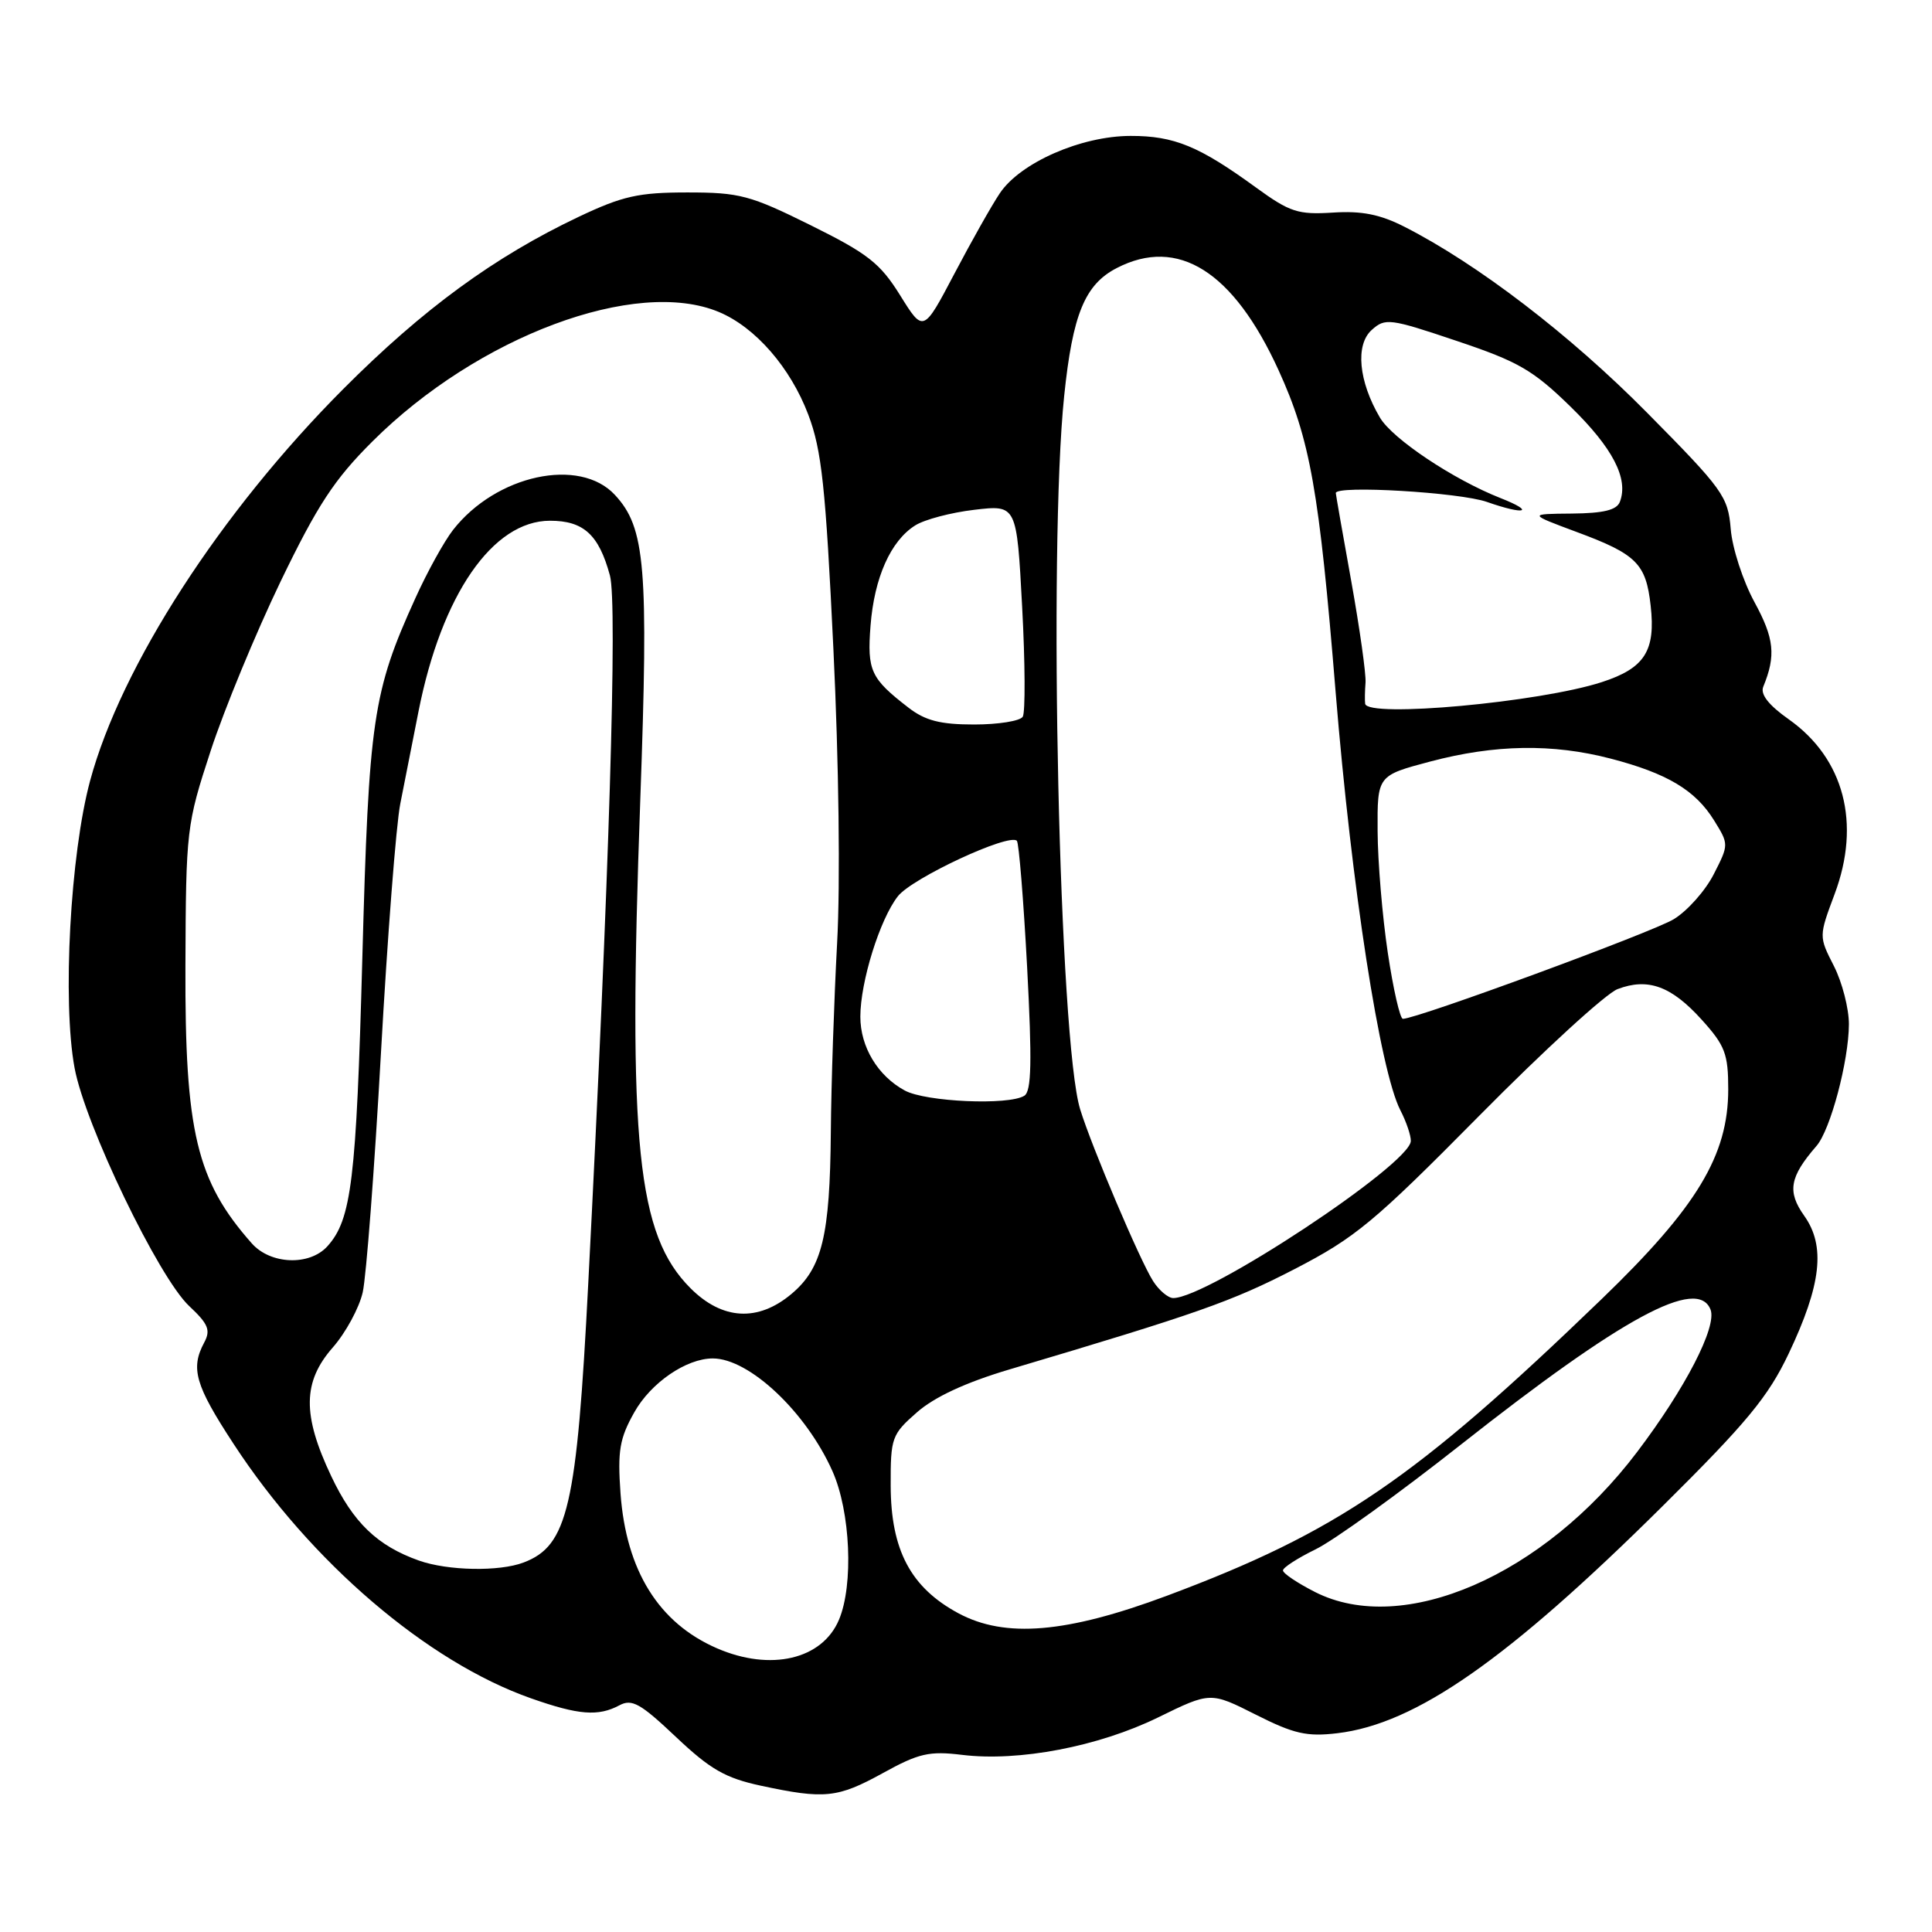 <?xml version="1.0" encoding="UTF-8" standalone="no"?>
<!DOCTYPE svg PUBLIC "-//W3C//DTD SVG 1.1//EN" "http://www.w3.org/Graphics/SVG/1.1/DTD/svg11.dtd" >
<svg xmlns="http://www.w3.org/2000/svg" xmlns:xlink="http://www.w3.org/1999/xlink" version="1.1" viewBox="0 0 256 256">
 <g >
 <path fill="currentColor"
d=" M 116.99 234.94 C 121.75 232.31 123.13 232.00 127.49 232.53 C 134.99 233.45 145.55 231.43 153.45 227.57 C 160.39 224.17 160.39 224.17 166.40 227.20 C 171.45 229.75 173.16 230.14 177.21 229.66 C 187.59 228.43 199.77 219.93 220.30 199.57 C 231.45 188.52 234.29 185.08 237.00 179.38 C 241.34 170.24 241.92 165.11 239.07 161.10 C 236.79 157.89 237.13 155.95 240.69 151.85 C 242.54 149.73 244.97 140.59 244.99 135.71 C 244.99 133.63 244.10 130.16 243.00 128.00 C 241.00 124.08 241.00 124.08 243.10 118.46 C 246.61 109.09 244.35 100.50 237.03 95.32 C 234.36 93.44 233.23 92.00 233.64 91.00 C 235.34 86.86 235.10 84.60 232.48 79.79 C 230.95 76.98 229.53 72.62 229.33 70.09 C 228.97 65.77 228.32 64.87 218.22 54.66 C 208.06 44.38 195.80 34.99 186.12 30.06 C 182.86 28.40 180.44 27.92 176.60 28.17 C 172.00 28.46 170.92 28.11 166.47 24.88 C 158.89 19.36 155.59 18.00 149.80 18.01 C 143.25 18.02 135.20 21.55 132.48 25.61 C 131.41 27.20 128.70 32.01 126.45 36.29 C 122.35 44.08 122.35 44.08 119.28 39.14 C 116.62 34.87 115.01 33.61 107.43 29.85 C 99.40 25.87 98.00 25.50 91.08 25.50 C 84.62 25.50 82.50 25.97 76.70 28.72 C 65.52 34.02 56.08 40.92 45.50 51.53 C 29.23 67.84 16.04 88.25 11.94 103.45 C 9.31 113.19 8.25 132.71 9.88 141.50 C 11.27 149.03 21.02 169.28 25.08 173.07 C 27.60 175.43 27.94 176.25 27.06 177.89 C 25.22 181.32 25.86 183.54 30.93 191.29 C 41.17 206.99 56.63 220.21 70.37 225.04 C 76.68 227.26 79.27 227.46 82.08 225.96 C 83.73 225.07 84.88 225.72 89.56 230.15 C 94.11 234.45 96.11 235.60 100.80 236.61 C 109.27 238.43 110.98 238.25 116.99 234.94 Z  M 95.01 218.41 C 87.28 215.06 82.96 208.11 82.22 197.86 C 81.82 192.24 82.10 190.60 84.04 187.15 C 86.24 183.22 90.94 180.00 94.45 180.00 C 99.28 180.00 106.82 187.10 110.31 194.95 C 112.69 200.29 113.12 209.99 111.17 214.62 C 108.96 219.89 102.12 221.49 95.01 218.41 Z  M 127.00 213.77 C 120.68 210.37 118.04 205.40 118.02 196.85 C 118.00 190.50 118.16 190.07 121.50 187.14 C 123.81 185.11 127.96 183.18 133.75 181.46 C 158.69 174.05 163.21 172.46 171.50 168.18 C 179.61 163.99 182.04 161.97 196.02 147.83 C 204.56 139.19 212.80 131.64 214.34 131.06 C 218.36 129.53 221.46 130.66 225.48 135.11 C 228.58 138.54 229.00 139.64 229.00 144.34 C 229.00 153.09 224.87 159.94 212.22 172.14 C 187.49 196.00 177.22 203.00 154.61 211.45 C 141.31 216.41 133.20 217.09 127.00 213.77 Z  M 174.25 210.95 C 171.91 209.76 170.00 208.48 170.00 208.09 C 170.00 207.71 171.94 206.46 174.31 205.30 C 176.69 204.15 185.35 197.91 193.56 191.43 C 215.00 174.52 224.96 169.14 226.66 173.54 C 227.52 175.81 223.32 183.96 216.93 192.39 C 204.53 208.78 185.91 216.87 174.25 210.95 Z  M 55.50 206.78 C 49.99 204.82 46.80 201.75 43.89 195.60 C 40.04 187.48 40.10 183.09 44.11 178.53 C 45.81 176.59 47.59 173.31 48.06 171.25 C 48.53 169.19 49.62 154.90 50.48 139.50 C 51.34 124.10 52.49 109.25 53.04 106.50 C 53.59 103.75 54.68 98.23 55.46 94.24 C 58.51 78.82 65.28 69.00 72.88 69.00 C 77.33 69.00 79.35 70.84 80.82 76.26 C 81.83 79.96 80.72 116.31 77.95 170.00 C 76.43 199.70 75.24 204.82 69.38 207.04 C 66.16 208.27 59.34 208.14 55.50 206.78 Z  M 91.50 170.70 C 84.42 163.62 83.19 151.75 84.84 106.00 C 85.95 75.08 85.52 69.93 81.48 65.58 C 76.80 60.52 65.73 62.92 60.03 70.22 C 58.86 71.72 56.61 75.78 55.04 79.26 C 49.39 91.70 48.87 95.26 48.01 127.00 C 47.21 156.39 46.58 161.60 43.38 165.14 C 41.01 167.76 35.84 167.56 33.36 164.75 C 26.04 156.48 24.49 149.97 24.57 128.00 C 24.64 109.91 24.71 109.28 27.91 99.50 C 29.71 94.00 33.88 83.91 37.17 77.07 C 42.08 66.90 44.30 63.52 49.34 58.50 C 63.32 44.56 84.29 36.73 95.28 41.35 C 100.11 43.38 104.74 48.71 107.10 54.94 C 108.88 59.63 109.40 64.49 110.43 86.00 C 111.15 101.02 111.36 117.05 110.92 125.00 C 110.52 132.43 110.14 143.68 110.09 150.00 C 109.97 163.77 108.94 168.03 104.89 171.44 C 100.45 175.18 95.72 174.92 91.50 170.70 Z  M 152.79 169.75 C 151.08 167.09 144.67 152.00 143.13 147.00 C 140.35 138.01 138.89 72.88 141.01 52.45 C 142.13 41.64 143.75 37.70 147.97 35.52 C 156.09 31.32 163.43 35.95 169.41 49.04 C 173.60 58.22 174.80 64.94 176.98 91.73 C 179.09 117.51 182.86 141.90 185.56 147.12 C 186.35 148.65 186.97 150.49 186.94 151.20 C 186.81 154.30 160.03 172.00 155.46 172.00 C 154.79 172.00 153.58 170.99 152.79 169.75 Z  M 119.89 144.50 C 116.31 142.56 114.00 138.72 114.00 134.72 C 114.00 130.09 116.59 121.79 118.98 118.75 C 120.88 116.34 133.70 110.37 134.74 111.41 C 135.01 111.68 135.62 119.22 136.10 128.16 C 136.76 140.70 136.68 144.59 135.73 145.19 C 133.68 146.49 122.67 146.01 119.89 144.50 Z  M 183.89 126.25 C 183.17 121.44 182.56 114.19 182.54 110.13 C 182.50 102.77 182.50 102.77 189.50 100.91 C 198.07 98.64 205.71 98.51 213.42 100.52 C 220.91 102.47 224.64 104.70 227.12 108.70 C 229.09 111.88 229.09 111.90 227.08 115.84 C 225.97 118.02 223.59 120.70 221.78 121.80 C 218.94 123.53 187.76 135.00 185.89 135.00 C 185.51 135.00 184.61 131.06 183.89 126.25 Z  M 120.38 93.77 C 115.37 89.90 114.89 88.88 115.35 82.91 C 115.84 76.55 118.02 71.66 121.27 69.62 C 122.50 68.84 126.03 67.91 129.11 67.55 C 134.72 66.89 134.72 66.89 135.44 80.41 C 135.84 87.85 135.87 94.40 135.52 94.97 C 135.17 95.54 132.27 96.00 129.08 96.00 C 124.60 96.00 122.61 95.49 120.38 93.77 Z  M 180.89 93.25 C 180.83 92.84 180.85 91.57 180.94 90.44 C 181.02 89.31 180.17 83.27 179.05 77.02 C 177.92 70.76 177.00 65.50 177.00 65.33 C 177.00 64.27 193.43 65.24 197.03 66.51 C 202.09 68.29 203.54 67.85 198.78 65.98 C 192.55 63.52 184.49 58.14 182.84 55.32 C 180.02 50.53 179.57 45.70 181.75 43.73 C 183.54 42.11 184.13 42.18 193.01 45.17 C 201.19 47.91 203.13 49.03 208.13 53.91 C 213.70 59.35 215.82 63.43 214.64 66.50 C 214.22 67.59 212.47 68.01 208.28 68.05 C 202.50 68.10 202.50 68.10 208.89 70.48 C 216.85 73.43 218.10 74.67 218.72 80.25 C 219.40 86.24 217.93 88.54 212.26 90.38 C 204.03 93.06 181.17 95.15 180.89 93.25 Z "/>
</g>
</svg>